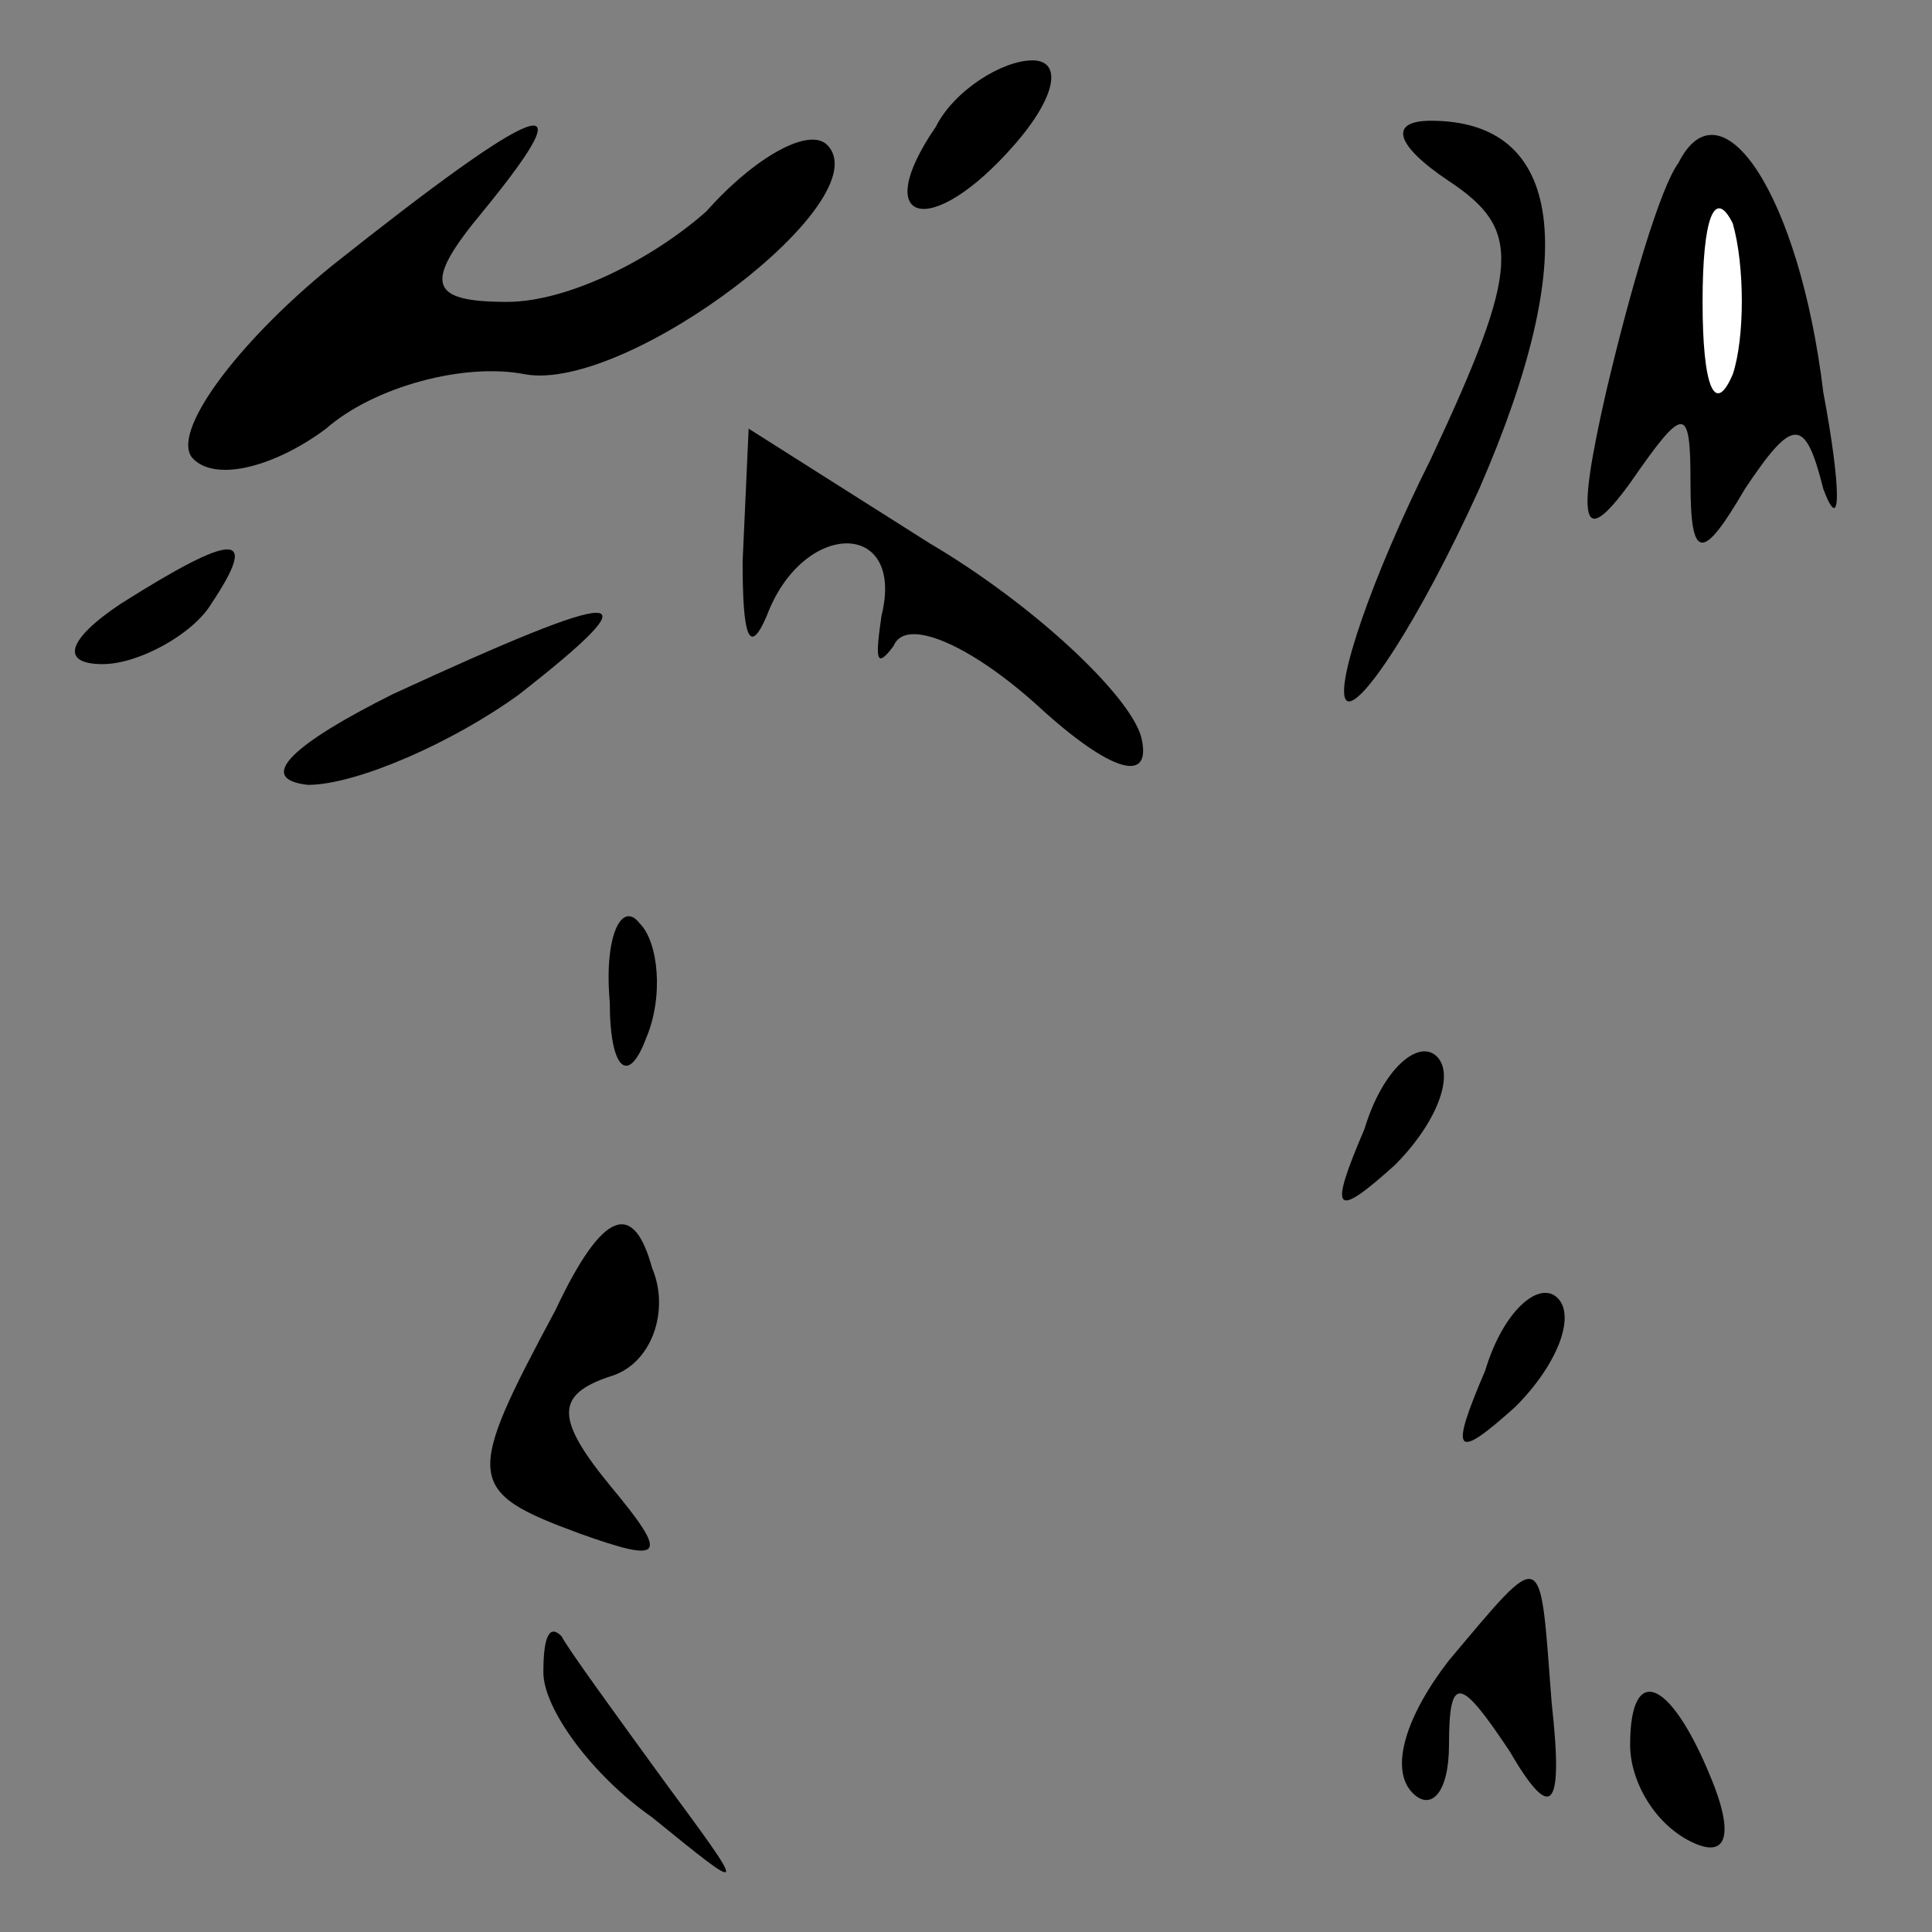 <?xml version="1.0" standalone="no"?>
<!DOCTYPE svg PUBLIC "-//W3C//DTD SVG 20010904//EN"
 "http://www.w3.org/TR/2001/REC-SVG-20010904/DTD/svg10.dtd">
<svg version="1.0" xmlns="http://www.w3.org/2000/svg"
 width="32pt" height="32pt" viewBox="0 0 32 32"
 preserveAspectRatio="xMidYMid meet">
<rect x="0" y="0" width="32" height="32" fill="#808080" stroke="none"/>
<g transform="translate(0,32) scale(0.1,-0.1)"
fill="#000000" stroke="none">
<path fill="#000000" stroke="none" d="M155 299 c-11 -16 -1 -19 13 -3 7 8 8
14 3 14 -5 0 -13 -5 -16 -11z"/>
<path fill="#000000" stroke="none" d="M55 276 c-16 -13 -27 -28 -23 -32 4 -4
14 -1 22 5 8 7 23 11 33 9 17 -3 59 29 50 38 -3 3 -12 -2 -20 -11 -9 -8 -23
-15 -33 -15 -13 0 -14 3 -4 15 18 22 9 18 -25 -9z"/>
<path fill="#000000" stroke="none" d="M240 290 c12 -8 12 -14 -3 -46 -10 -20
-16 -38 -14 -40 2 -2 12 13 22 35 17 39 14 61 -8 61 -7 0 -6 -4 3 -10z"/>
<path fill="#000000" stroke="none" d="M278 293 c-3 -4 -8 -21 -12 -38 -5 -22
-4 -26 4 -15 9 13 10 13 10 0 0 -13 2 -13 9 -1 8 12 10 12 13 0 3 -8 3 0 0 16
-4 33 -17 52 -24 38z"/>
<path fill="#ffffff" stroke="none" d="M287 258 c-3 -7 -5 -2 -5 12 0 14 2 19
5 13 2 -7 2 -19 0 -25z"/>
<path fill="#000000" stroke="none" d="M123 227 c0 -12 1 -16 4 -9 6 16 23 16
19 0 -1 -7 -1 -9 2 -5 2 5 13 0 24 -10 12 -11 19 -13 17 -5 -2 7 -18 22 -35
32 l-30 19 -1 -22z"/>
<path fill="#000000" stroke="none" d="M20 220 c-9 -6 -10 -10 -3 -10 6 0 15
5 18 10 8 12 4 12 -15 0z"/>
<path fill="#000000" stroke="none" d="M65 205 c-16 -8 -23 -14 -14 -15 8 0
24 7 35 15 23 18 18 18 -21 0z"/>
<path fill="#000000" stroke="none" d="M101 154 c0 -11 3 -14 6 -6 3 7 2 16
-1 19 -3 4 -6 -2 -5 -13z"/>
<path fill="#000000" stroke="none" d="M226 133 c-6 -14 -5 -15 5 -6 7 7 10
15 7 18 -3 3 -9 -2 -12 -12z"/>
<path fill="#000000" stroke="none" d="M92 103 c-15 -28 -15 -30 4 -37 14 -5
15 -4 5 8 -9 11 -9 15 0 18 7 2 10 11 7 18 -3 11 -8 10 -16 -7z"/>
<path fill="#000000" stroke="none" d="M246 93 c-6 -14 -5 -15 5 -6 7 7 10 15
7 18 -3 3 -9 -2 -12 -12z"/>
<path fill="#000000" stroke="none" d="M240 45 c-7 -9 -10 -18 -6 -22 3 -3 6
0 6 8 0 12 2 11 10 -1 7 -12 9 -10 7 8 -2 26 -1 26 -17 7z"/>
<path fill="#000000" stroke="none" d="M90 43 c0 -6 8 -17 18 -24 16 -13 16
-13 2 6 -8 11 -16 22 -17 24 -2 2 -3 0 -3 -6z"/>
<path fill="#000000" stroke="none" d="M270 31 c0 -6 4 -13 10 -16 6 -3 7 1 4
9 -7 18 -14 21 -14 7z"/>
</g>
</svg>
